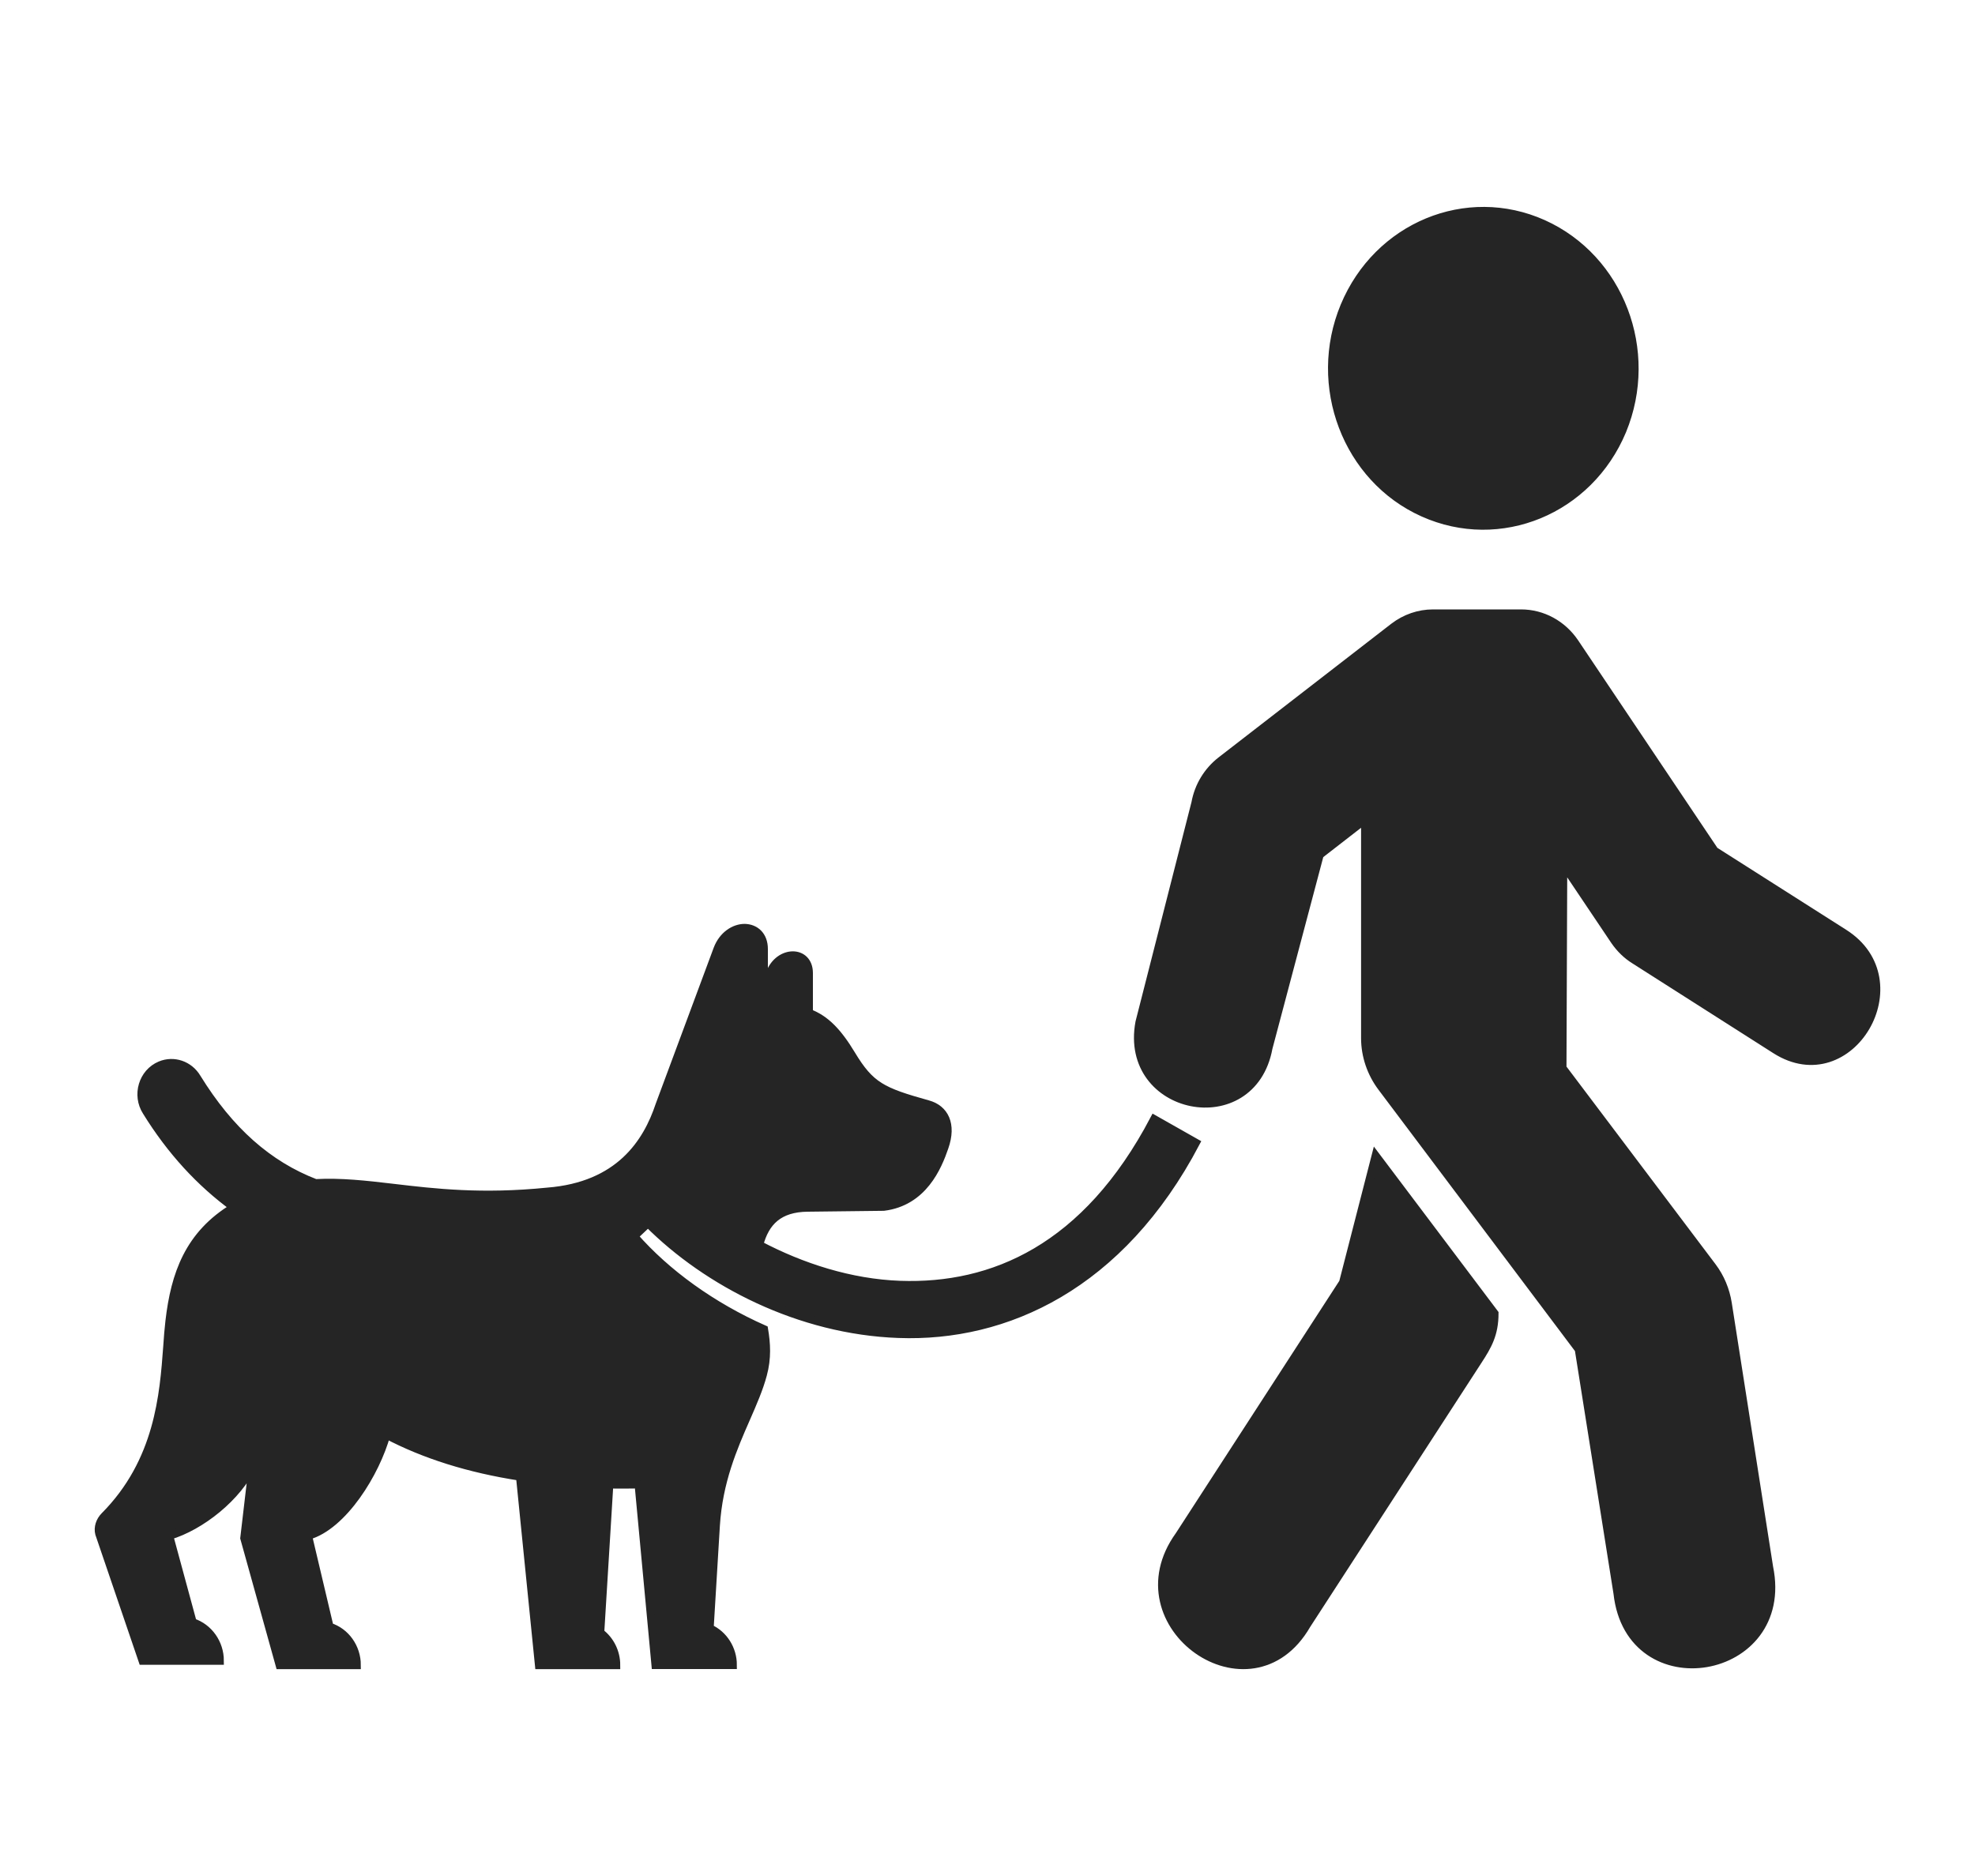 <svg width="20" height="19" viewBox="0 0 20 19" fill="none" xmlns="http://www.w3.org/2000/svg">
<path d="M14.412 5.193C15.19 5.542 16.091 5.17 16.428 4.362C16.761 3.553 16.404 2.617 15.627 2.267C14.851 1.919 13.952 2.291 13.615 3.1C13.28 3.906 13.637 4.846 14.412 5.193Z" fill="#252525"/>
<path d="M14.115 6.349C14.23 6.261 14.369 6.213 14.511 6.213H15.403C15.62 6.213 15.822 6.323 15.947 6.508L17.362 8.617L18.673 9.451C19.43 9.931 18.736 11.113 17.98 10.632L16.552 9.722C16.473 9.673 16.406 9.607 16.352 9.529L15.83 8.752L15.822 10.816L17.34 12.829C17.422 12.938 17.474 13.064 17.496 13.199L17.915 15.874C18.142 16.984 16.504 17.262 16.38 16.137L15.988 13.667L13.992 11.012C13.885 10.87 13.824 10.694 13.824 10.514V8.3L13.364 8.657L12.845 10.614C12.678 11.519 11.371 11.259 11.539 10.354L12.106 8.131C12.137 7.961 12.229 7.81 12.363 7.705L14.115 6.349Z" fill="#252525"/>
<path d="M13.931 11.705L13.601 12.989L11.941 15.551C11.285 16.462 12.668 17.433 13.232 16.457L14.966 13.783C15.065 13.631 15.134 13.513 15.134 13.302L13.931 11.705Z" fill="#252525"/>
<path d="M7.266 9.612C7.32 9.47 7.437 9.398 7.541 9.398C7.644 9.4 7.735 9.47 7.735 9.612V10.023L7.798 9.855C7.89 9.616 8.191 9.617 8.191 9.855V10.259C8.36 10.322 8.485 10.454 8.621 10.679C8.814 10.999 8.932 11.055 9.395 11.184C9.564 11.23 9.646 11.385 9.564 11.619C9.495 11.82 9.348 12.172 8.949 12.222L8.179 12.231C7.888 12.234 7.749 12.374 7.688 12.608C8.118 12.835 8.614 12.995 9.115 13.013C10.049 13.046 10.998 12.647 11.688 11.335L12.11 11.574C11.347 13.024 10.185 13.55 9.1 13.51C8.095 13.474 7.162 12.99 6.562 12.388L6.421 12.521C6.748 12.895 7.209 13.229 7.737 13.463C7.761 13.606 7.771 13.754 7.725 13.923C7.687 14.065 7.624 14.209 7.556 14.365C7.425 14.663 7.277 15.004 7.249 15.45L7.186 16.491C7.329 16.556 7.421 16.702 7.421 16.863H6.638L6.467 15.034C6.367 15.035 6.265 15.037 6.17 15.034L6.078 16.535C6.179 16.611 6.24 16.733 6.24 16.864H5.458L5.266 14.955C4.749 14.875 4.297 14.733 3.912 14.53C3.807 14.914 3.475 15.454 3.119 15.554L3.337 16.476C3.5 16.527 3.613 16.685 3.613 16.864H2.832L2.474 15.578L2.561 14.835C2.407 15.165 2.032 15.459 1.713 15.554L1.951 16.431C2.114 16.484 2.226 16.642 2.226 16.82H1.444L1.005 15.532C0.989 15.469 1.013 15.402 1.058 15.356C1.609 14.802 1.658 14.124 1.694 13.637C1.7 13.544 1.707 13.458 1.716 13.382C1.771 12.905 1.912 12.503 2.368 12.228C2.028 11.98 1.729 11.656 1.483 11.257C1.377 11.091 1.444 10.864 1.623 10.789C1.759 10.732 1.916 10.785 1.994 10.916C2.324 11.451 2.714 11.798 3.195 11.983C3.454 11.969 3.705 11.998 3.986 12.031C4.4 12.08 4.879 12.136 5.544 12.069C6.271 12.012 6.552 11.574 6.679 11.192L7.266 9.612Z" fill="#252525"/>
<path d="M14.412 5.193C15.19 5.542 16.091 5.17 16.428 4.362C16.761 3.553 16.404 2.617 15.627 2.267C14.851 1.919 13.952 2.291 13.615 3.1C13.28 3.906 13.637 4.846 14.412 5.193Z" stroke="#252525" stroke-width="0.082"/>
<path d="M14.115 6.349C14.23 6.261 14.369 6.213 14.511 6.213H15.403C15.62 6.213 15.822 6.323 15.947 6.508L17.362 8.617L18.673 9.451C19.43 9.931 18.736 11.113 17.98 10.632L16.552 9.722C16.473 9.673 16.406 9.607 16.352 9.529L15.83 8.752L15.822 10.816L17.34 12.829C17.422 12.938 17.474 13.064 17.496 13.199L17.915 15.874C18.142 16.984 16.504 17.262 16.38 16.137L15.988 13.667L13.992 11.012C13.885 10.87 13.824 10.694 13.824 10.514V8.3L13.364 8.657L12.845 10.614C12.678 11.519 11.371 11.259 11.539 10.354L12.106 8.131C12.137 7.961 12.229 7.81 12.363 7.705L14.115 6.349Z" stroke="#252525" stroke-width="0.082"/>
<path d="M13.931 11.705L13.601 12.989L11.941 15.551C11.285 16.462 12.668 17.433 13.232 16.457L14.966 13.783C15.065 13.631 15.134 13.513 15.134 13.302L13.931 11.705Z" stroke="#252525" stroke-width="0.082"/>
<path d="M7.266 9.612C7.32 9.47 7.437 9.398 7.541 9.398C7.644 9.4 7.735 9.47 7.735 9.612V10.023L7.798 9.855C7.89 9.616 8.191 9.617 8.191 9.855V10.259C8.36 10.322 8.485 10.454 8.621 10.679C8.814 10.999 8.932 11.055 9.395 11.184C9.564 11.23 9.646 11.385 9.564 11.619C9.495 11.82 9.348 12.172 8.949 12.222L8.179 12.231C7.888 12.234 7.749 12.374 7.688 12.608C8.118 12.835 8.614 12.995 9.115 13.013C10.049 13.046 10.998 12.647 11.688 11.335L12.11 11.574C11.347 13.024 10.185 13.55 9.1 13.51C8.095 13.474 7.162 12.99 6.562 12.388L6.421 12.521C6.748 12.895 7.209 13.229 7.737 13.463C7.761 13.606 7.771 13.754 7.725 13.923C7.687 14.065 7.624 14.209 7.556 14.365C7.425 14.663 7.277 15.004 7.249 15.45L7.186 16.491C7.329 16.556 7.421 16.702 7.421 16.863H6.638L6.467 15.034C6.367 15.035 6.265 15.037 6.17 15.034L6.078 16.535C6.179 16.611 6.24 16.733 6.24 16.864H5.458L5.266 14.955C4.749 14.875 4.297 14.733 3.912 14.53C3.807 14.914 3.475 15.454 3.119 15.554L3.337 16.476C3.5 16.527 3.613 16.685 3.613 16.864H2.832L2.474 15.578L2.561 14.835C2.407 15.165 2.032 15.459 1.713 15.554L1.951 16.431C2.114 16.484 2.226 16.642 2.226 16.82H1.444L1.005 15.532C0.989 15.469 1.013 15.402 1.058 15.356C1.609 14.802 1.658 14.124 1.694 13.637C1.7 13.544 1.707 13.458 1.716 13.382C1.771 12.905 1.912 12.503 2.368 12.228C2.028 11.98 1.729 11.656 1.483 11.257C1.377 11.091 1.444 10.864 1.623 10.789C1.759 10.732 1.916 10.785 1.994 10.916C2.324 11.451 2.714 11.798 3.195 11.983C3.454 11.969 3.705 11.998 3.986 12.031C4.4 12.08 4.879 12.136 5.544 12.069C6.271 12.012 6.552 11.574 6.679 11.192L7.266 9.612Z" stroke="#252525" stroke-width="0.082"/>
</svg>
